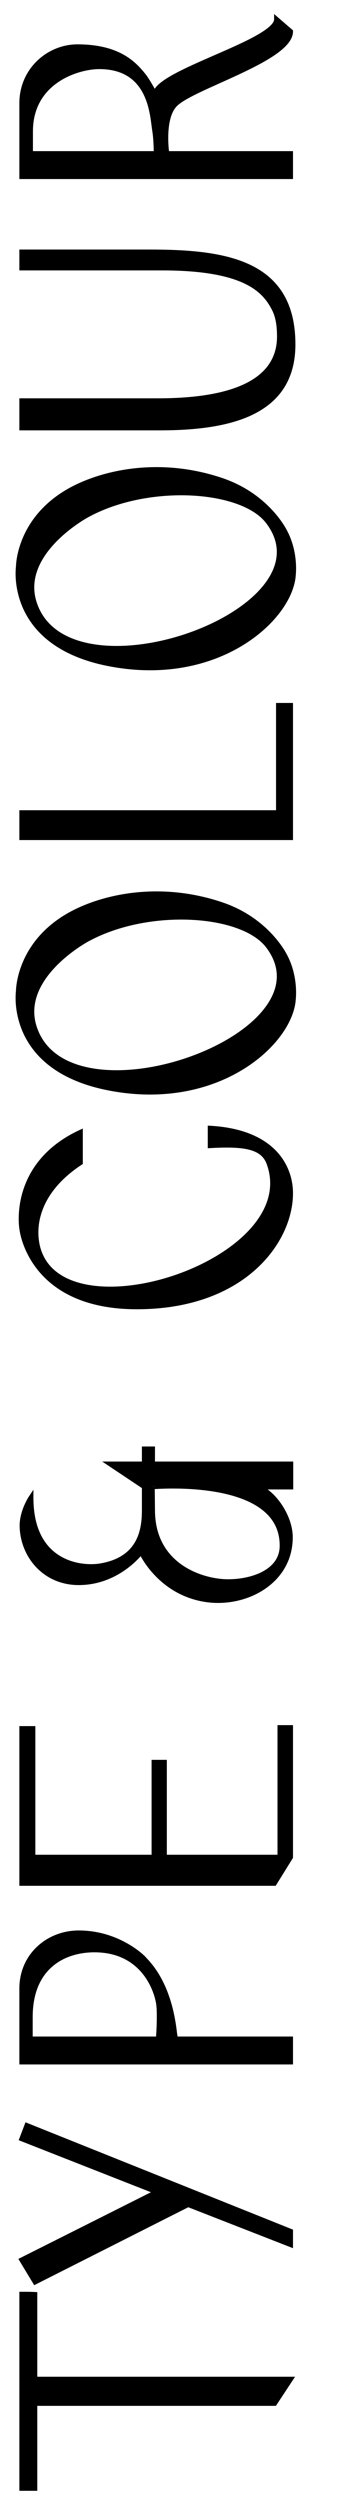 <svg width="14" height="103" viewBox="0 0 14 103" fill="black" xmlns="http://www.w3.org/2000/svg">
  <path d="M0.9 94.522L0.9 102.522L1.44 102.522L1.44 99.022L11.34 99.022L12 98.022L1.44 98.022L1.44 94.532C1.27 94.522 1.07 94.522 0.9 94.522ZM12 91.93L1.11 87.57L0.9 88.12L6.48 90.309L0.9 93.109L1.45 94.019L7.77 90.829L12 92.48L12 91.93ZM6.56 82.646C6.6 83.056 6.55 84.006 6.53 84.006L1.25 84.006L1.25 83.106C1.25 81.006 2.66 80.336 3.9 80.336C5.97 80.336 6.51 82.086 6.56 82.646ZM0.9 81.926L0.9 84.956L12 84.956L12 84.006L7.25 84.006C7.25 84.006 7.21 83.786 7.2 83.676C6.96 81.716 6.18 80.956 5.91 80.666C5.91 80.666 4.89 79.626 3.23 79.636C1.98 79.646 0.9 80.576 0.9 81.926ZM11.56 76.516L6.79 76.516L6.79 72.606L6.36 72.606L6.36 76.516L1.36 76.516L1.36 71.216L0.9 71.216L0.9 77.596L11.33 77.596L12 76.516L12 71.176L11.56 71.176L11.56 76.516ZM5.96 59.696L5.96 60.316L4.55 60.316L5.96 61.256L5.96 62.216C5.96 62.976 5.83 64.236 4.14 64.516C3.24 64.656 1.28 64.356 1.28 61.706C1.28 61.706 0.91 62.256 0.91 62.866C0.93 64.096 1.85 65.206 3.25 65.206C4.89 65.206 5.83 63.936 5.83 63.936C5.83 63.936 6.57 65.616 8.51 65.906C10.12 66.146 11.99 65.186 11.99 63.336C11.99 62.506 11.34 61.536 10.68 61.266L12.01 61.266L12.01 60.316L6.3 60.316L6.3 59.696L5.96 59.696ZM11.65 63.716C11.63 64.736 10.46 65.166 9.42 65.166C8.35 65.166 6.3 64.526 6.3 62.216L6.29 61.256C6.29 61.266 11.7 60.756 11.65 63.716ZM11.11 47.932C12.55 51.902 3.03 55.072 1.65 51.662C1.32 50.862 1.31 49.222 3.32 47.902L3.32 46.652C0.44 47.992 0.9 50.622 0.9 50.622C0.9 50.622 1.22 53.842 5.65 53.842C10.06 53.842 12 51.132 12 49.162C12 48.112 11.32 46.632 8.68 46.482L8.68 47.202C10.11 47.122 10.86 47.242 11.11 47.932ZM11.05 38.948C13.95 42.658 2.87 46.598 1.43 42.358C0.77 40.428 3.14 38.938 3.66 38.668C6.16 37.338 9.97 37.578 11.05 38.948ZM2.85 37.708C0.76 38.898 0.76 40.818 0.76 40.818C0.76 40.818 0.27 44.088 4.66 44.858C9.02 45.628 11.93 42.998 12.11 41.228C12.17 40.668 12.08 39.958 11.75 39.358C11.75 39.358 11.06 37.948 9.23 37.298C6.59 36.378 4.17 36.958 2.85 37.708ZM11.5 33.481L0.9 33.481L0.9 34.511L12 34.511L12 29.061L11.5 29.061L11.5 33.481ZM11.05 21.468C13.95 25.178 2.87 29.118 1.43 24.878C0.77 22.948 3.14 21.458 3.66 21.188C6.16 19.858 9.97 20.098 11.05 21.468ZM2.85 20.228C0.76 21.418 0.76 23.338 0.76 23.338C0.76 23.338 0.27 26.608 4.66 27.378C9.02 28.148 11.93 25.518 12.11 23.748C12.17 23.188 12.08 22.478 11.75 21.878C11.75 21.878 11.06 20.468 9.23 19.818C6.59 18.898 4.17 19.478 2.85 20.228ZM0.9 10.381L0.9 11.041L6.69 11.041C10.12 11.041 10.93 11.951 11.33 12.741C11.5 13.081 11.54 13.481 11.54 13.881C11.53 15.491 10.06 16.511 6.52 16.511L0.9 16.511L0.9 17.631L6.6 17.631C9.5 17.631 12.1 17.021 12.1 14.191C12.1 10.791 9.31 10.381 6.17 10.381L0.9 10.381ZM1.26 6.327L1.26 5.417C1.26 3.327 3.23 2.747 4.1 2.747C6.28 2.747 6.29 4.827 6.39 5.397C6.45 5.757 6.45 6.327 6.45 6.327L1.26 6.327ZM6.41 3.897C6.41 3.897 6.09 3.317 5.94 3.127C5.57 2.667 4.93 1.927 3.2 1.927C2 1.927 0.9 2.897 0.9 4.247L0.9 7.277L12 7.277L12 6.327L6.89 6.327C6.89 6.327 6.67 4.857 7.24 4.297C7.96 3.567 12 2.427 12 1.297L11.42 0.797C11.42 1.727 6.41 2.997 6.41 3.897Z" />
  <path d="M0.9 94.522L0.9 94.422L0.8 94.422L0.8 94.522L0.9 94.522ZM0.9 102.522L0.8 102.522L0.8 102.622L0.9 102.622L0.9 102.522ZM1.44 102.522L1.44 102.622L1.54 102.622L1.54 102.522L1.44 102.522ZM1.44 99.022L1.44 98.922L1.34 98.922L1.34 99.022L1.44 99.022ZM11.34 99.022L11.34 99.122L11.394 99.122L11.424 99.077L11.34 99.022ZM12 98.022L12.084 98.077L12.186 97.922L12 97.922L12 98.022ZM1.44 98.022L1.34 98.022L1.34 98.122L1.44 98.122L1.44 98.022ZM1.44 94.532L1.54 94.532L1.54 94.437L1.446 94.432L1.44 94.532ZM0.8 94.522L0.8 102.522L1 102.522L1 94.522L0.8 94.522ZM0.9 102.622L1.44 102.622L1.44 102.422L0.9 102.422L0.9 102.622ZM1.54 102.522L1.54 99.022L1.34 99.022L1.34 102.522L1.54 102.522ZM1.44 99.122L11.34 99.122L11.34 98.922L1.44 98.922L1.44 99.122ZM11.424 99.077L12.084 98.077L11.916 97.967L11.257 98.967L11.424 99.077ZM12 97.922L1.44 97.922L1.44 98.122L12 98.122L12 97.922ZM1.54 98.022L1.54 94.532L1.34 94.532L1.34 98.022L1.54 98.022ZM1.446 94.432C1.272 94.422 1.069 94.422 0.9 94.422L0.9 94.622C1.071 94.622 1.268 94.622 1.434 94.632L1.446 94.432ZM12 91.93L12.1 91.93L12.1 91.862L12.037 91.837L12 91.93ZM1.11 87.57L1.147 87.477L1.053 87.439L1.017 87.534L1.11 87.57ZM0.9 88.12L0.807 88.084L0.771 88.176L0.863 88.213L0.9 88.12ZM6.48 90.309L6.525 90.399L6.725 90.298L6.517 90.216L6.48 90.309ZM0.9 93.109L0.855 93.02L0.758 93.069L0.814 93.161L0.9 93.109ZM1.45 94.019L1.364 94.071L1.412 94.151L1.495 94.109L1.45 94.019ZM7.77 90.829L7.806 90.736L7.765 90.72L7.725 90.74L7.77 90.829ZM12 92.48L11.964 92.573L12.1 92.626L12.1 92.48L12 92.48ZM12.037 91.837L1.147 87.477L1.073 87.662L11.963 92.022L12.037 91.837ZM1.017 87.534L0.807 88.084L0.993 88.155L1.203 87.605L1.017 87.534ZM0.863 88.213L6.443 90.403L6.517 90.216L0.937 88.026L0.863 88.213ZM6.435 90.22L0.855 93.02L0.945 93.199L6.525 90.399L6.435 90.22ZM0.814 93.161L1.364 94.071L1.536 93.968L0.986 93.058L0.814 93.161ZM1.495 94.109L7.815 90.919L7.725 90.74L1.405 93.93L1.495 94.109ZM7.734 90.923L11.964 92.573L12.036 92.386L7.806 90.736L7.734 90.923ZM12.1 92.48L12.1 91.93L11.9 91.93L11.9 92.48L12.1 92.48ZM6.56 82.646L6.46 82.655L6.46 82.656L6.56 82.646ZM1.25 84.006L1.15 84.006L1.15 84.106L1.25 84.106L1.25 84.006ZM0.9 84.956L0.8 84.956L0.8 85.056L0.9 85.056L0.9 84.956ZM12 84.956L12 85.056L12.1 85.056L12.1 84.956L12 84.956ZM12 84.006L12.1 84.006L12.1 83.906L12 83.906L12 84.006ZM7.25 84.006L7.152 84.024L7.167 84.106L7.25 84.106L7.25 84.006ZM7.2 83.676L7.3 83.667L7.299 83.664L7.2 83.676ZM5.91 80.666L5.983 80.598L5.981 80.596L5.91 80.666ZM3.23 79.636L3.229 79.536L3.229 79.536L3.23 79.636ZM6.46 82.656C6.48 82.853 6.478 83.188 6.468 83.476C6.463 83.62 6.456 83.75 6.449 83.844C6.446 83.891 6.442 83.928 6.439 83.953C6.438 83.965 6.437 83.972 6.436 83.975C6.436 83.977 6.436 83.974 6.438 83.968C6.439 83.966 6.442 83.957 6.45 83.947C6.453 83.942 6.479 83.906 6.53 83.906L6.53 84.106C6.582 84.106 6.608 84.069 6.612 84.063C6.62 84.052 6.624 84.042 6.626 84.038C6.629 84.029 6.631 84.02 6.632 84.015C6.634 84.004 6.636 83.99 6.638 83.976C6.641 83.947 6.645 83.907 6.648 83.858C6.655 83.761 6.662 83.629 6.667 83.483C6.677 83.194 6.68 82.849 6.66 82.636L6.46 82.656ZM6.53 83.906L1.25 83.906L1.25 84.106L6.53 84.106L6.53 83.906ZM1.35 84.006L1.35 83.106L1.15 83.106L1.15 84.006L1.35 84.006ZM1.35 83.106C1.35 82.08 1.693 81.418 2.175 81.01C2.659 80.599 3.296 80.436 3.9 80.436L3.9 80.236C3.264 80.236 2.576 80.408 2.045 80.857C1.512 81.309 1.15 82.032 1.15 83.106L1.35 83.106ZM3.9 80.436C4.902 80.436 5.526 80.858 5.909 81.343C6.295 81.833 6.437 82.391 6.46 82.655L6.66 82.637C6.633 82.341 6.48 81.744 6.066 81.219C5.649 80.689 4.968 80.236 3.9 80.236L3.9 80.436ZM0.8 81.926L0.8 84.956L1 84.956L1 81.926L0.8 81.926ZM0.9 85.056L12 85.056L12 84.856L0.9 84.856L0.9 85.056ZM12.1 84.956L12.1 84.006L11.9 84.006L11.9 84.956L12.1 84.956ZM12 83.906L7.25 83.906L7.25 84.106L12 84.106L12 83.906ZM7.25 84.006C7.348 83.988 7.348 83.988 7.348 83.988C7.348 83.988 7.348 83.988 7.348 83.988C7.348 83.988 7.348 83.988 7.348 83.988C7.348 83.988 7.348 83.988 7.348 83.988C7.348 83.988 7.348 83.988 7.348 83.988C7.348 83.987 7.348 83.987 7.348 83.986C7.348 83.984 7.347 83.982 7.347 83.979C7.346 83.973 7.344 83.964 7.342 83.953C7.338 83.931 7.333 83.9 7.327 83.866C7.316 83.797 7.304 83.718 7.3 83.667L7.1 83.685C7.106 83.744 7.119 83.83 7.13 83.898C7.136 83.933 7.141 83.965 7.145 83.987C7.147 83.999 7.149 84.008 7.15 84.014C7.15 84.017 7.151 84.02 7.151 84.021C7.151 84.022 7.151 84.023 7.151 84.023C7.152 84.023 7.152 84.024 7.152 84.024C7.152 84.024 7.152 84.024 7.152 84.024C7.152 84.024 7.152 84.024 7.152 84.024C7.152 84.024 7.152 84.024 7.152 84.024C7.152 84.024 7.152 84.024 7.25 84.006ZM7.299 83.664C7.178 82.672 6.919 81.98 6.654 81.497C6.389 81.013 6.118 80.743 5.983 80.598L5.837 80.734C5.972 80.879 6.226 81.134 6.479 81.593C6.731 82.052 6.982 82.72 7.101 83.688L7.299 83.664ZM5.91 80.666C5.981 80.596 5.981 80.596 5.981 80.596C5.981 80.596 5.981 80.596 5.981 80.596C5.981 80.596 5.981 80.596 5.981 80.596C5.981 80.595 5.981 80.595 5.98 80.595C5.98 80.594 5.979 80.593 5.978 80.592C5.975 80.59 5.972 80.587 5.968 80.582C5.959 80.574 5.947 80.562 5.93 80.547C5.898 80.518 5.85 80.476 5.787 80.426C5.662 80.325 5.478 80.192 5.241 80.06C4.768 79.795 4.081 79.531 3.229 79.536L3.231 79.736C4.039 79.731 4.692 79.982 5.144 80.234C5.369 80.361 5.544 80.487 5.662 80.582C5.721 80.629 5.766 80.668 5.796 80.695C5.81 80.709 5.821 80.719 5.829 80.726C5.832 80.73 5.835 80.732 5.837 80.734C5.837 80.735 5.838 80.735 5.838 80.736C5.838 80.736 5.839 80.736 5.839 80.736C5.839 80.736 5.839 80.736 5.839 80.736C5.839 80.736 5.839 80.736 5.839 80.736C5.839 80.736 5.839 80.736 5.91 80.666ZM3.229 79.536C1.931 79.546 0.8 80.515 0.8 81.926L1 81.926C1 80.637 2.029 79.746 3.231 79.736L3.229 79.536ZM11.56 76.516L11.56 76.616L11.66 76.616L11.66 76.516L11.56 76.516ZM6.79 76.516L6.69 76.516L6.69 76.616L6.79 76.616L6.79 76.516ZM6.79 72.606L6.89 72.606L6.89 72.506L6.79 72.506L6.79 72.606ZM6.36 72.606L6.36 72.506L6.26 72.506L6.26 72.606L6.36 72.606ZM6.36 76.516L6.36 76.616L6.46 76.616L6.46 76.516L6.36 76.516ZM1.36 76.516L1.26 76.516L1.26 76.616L1.36 76.616L1.36 76.516ZM1.36 71.216L1.46 71.216L1.46 71.116L1.36 71.116L1.36 71.216ZM0.9 71.216L0.9 71.116L0.8 71.116L0.8 71.216L0.9 71.216ZM0.9 77.596L0.8 77.596L0.8 77.696L0.9 77.696L0.9 77.596ZM11.33 77.596L11.33 77.696L11.386 77.696L11.415 77.648L11.33 77.596ZM12 76.516L12.085 76.569L12.1 76.544L12.1 76.516L12 76.516ZM12 71.176L12.1 71.176L12.1 71.076L12 71.076L12 71.176ZM11.56 71.176L11.56 71.076L11.46 71.076L11.46 71.176L11.56 71.176ZM11.56 76.416L6.79 76.416L6.79 76.616L11.56 76.616L11.56 76.416ZM6.89 76.516L6.89 72.606L6.69 72.606L6.69 76.516L6.89 76.516ZM6.79 72.506L6.36 72.506L6.36 72.706L6.79 72.706L6.79 72.506ZM6.26 72.606L6.26 76.516L6.46 76.516L6.46 72.606L6.26 72.606ZM6.36 76.416L1.36 76.416L1.36 76.616L6.36 76.616L6.36 76.416ZM1.46 76.516L1.46 71.216L1.26 71.216L1.26 76.516L1.46 76.516ZM1.36 71.116L0.9 71.116L0.9 71.316L1.36 71.316L1.36 71.116ZM0.8 71.216L0.8 77.596L1 77.596L1 71.216L0.8 71.216ZM0.9 77.696L11.33 77.696L11.33 77.496L0.9 77.496L0.9 77.696ZM11.415 77.648L12.085 76.569L11.915 76.463L11.245 77.543L11.415 77.648ZM12.1 76.516L12.1 71.176L11.9 71.176L11.9 76.516L12.1 76.516ZM12 71.076L11.56 71.076L11.56 71.276L12 71.276L12 71.076ZM11.46 71.176L11.46 76.516L11.66 76.516L11.66 71.176L11.46 71.176ZM5.96 59.696L5.96 59.596L5.86 59.596L5.86 59.696L5.96 59.696ZM5.96 60.316L5.96 60.416L6.06 60.416L6.06 60.316L5.96 60.316ZM4.55 60.316L4.55 60.216L4.22 60.216L4.495 60.399L4.55 60.316ZM5.96 61.256L6.06 61.256L6.06 61.202L6.015 61.173L5.96 61.256ZM4.14 64.516L4.155 64.615L4.156 64.614L4.14 64.516ZM1.28 61.706L1.38 61.706L1.38 61.378L1.197 61.65L1.28 61.706ZM0.91 62.866L0.81 62.866L0.81 62.867L0.91 62.866ZM5.83 63.936L5.922 63.895L5.852 63.738L5.75 63.876L5.83 63.936ZM8.51 65.906L8.495 66.005L8.495 66.005L8.51 65.906ZM10.68 61.266L10.68 61.166L10.642 61.358L10.68 61.266ZM12.01 61.266L12.01 61.366L12.11 61.366L12.11 61.266L12.01 61.266ZM12.01 60.316L12.11 60.316L12.11 60.216L12.01 60.216L12.01 60.316ZM6.3 60.316L6.2 60.316L6.2 60.416L6.3 60.416L6.3 60.316ZM6.3 59.696L6.4 59.696L6.4 59.596L6.3 59.596L6.3 59.696ZM11.65 63.716L11.75 63.718L11.75 63.718L11.65 63.716ZM6.3 62.216L6.4 62.216L6.4 62.215L6.3 62.216ZM6.29 61.256L6.39 61.255L6.19 61.256L6.29 61.256ZM5.86 59.696L5.86 60.316L6.06 60.316L6.06 59.696L5.86 59.696ZM5.96 60.216L4.55 60.216L4.55 60.416L5.96 60.416L5.96 60.216ZM4.495 60.399L5.905 61.339L6.015 61.173L4.605 60.233L4.495 60.399ZM5.86 61.256L5.86 62.216L6.06 62.216L6.06 61.256L5.86 61.256ZM5.86 
  62.216C5.86 62.592 5.827 63.076 5.596 63.498C5.369 63.913 4.942 64.282 4.124 64.417L4.156 64.614C5.028 64.47 5.511 64.069 5.771 63.594C6.028 63.126 6.06 62.599 6.06 62.216L5.86 62.216ZM4.125 64.417C3.691 64.484 3.003 64.445 2.427 64.073C1.857 63.706 1.38 63.003 1.38 61.706L1.18 61.706C1.18 63.059 1.683 63.831 2.318 64.241C2.947 64.647 3.689 64.687 4.155 64.615L4.125 64.417ZM1.28 61.706C1.197 61.65 1.197 61.65 1.197 61.65C1.197 61.65 1.197 61.65 1.197 61.65C1.197 61.65 1.197 61.65 1.197 61.65C1.197 61.65 1.197 61.651 1.197 61.651C1.196 61.651 1.196 61.652 1.196 61.652C1.195 61.654 1.193 61.655 1.192 61.658C1.189 61.662 1.185 61.669 1.179 61.678C1.168 61.695 1.153 61.72 1.135 61.752C1.099 61.816 1.051 61.907 1.003 62.017C0.908 62.238 0.81 62.542 0.81 62.866L1.01 62.866C1.01 62.58 1.097 62.304 1.187 62.097C1.231 61.994 1.276 61.909 1.309 61.851C1.326 61.821 1.34 61.799 1.349 61.783C1.354 61.776 1.357 61.77 1.36 61.767C1.361 61.765 1.362 61.763 1.362 61.763C1.363 61.762 1.363 61.762 1.363 61.762C1.363 61.762 1.363 61.761 1.363 61.761C1.363 61.761 1.363 61.761 1.363 61.761C1.363 61.761 1.363 61.762 1.363 61.762C1.363 61.762 1.363 61.762 1.28 61.706ZM0.81 62.867C0.831 64.145 1.789 65.306 3.25 65.306L3.25 65.106C1.911 65.106 1.029 64.046 1.01 62.864L0.81 62.867ZM3.25 65.306C4.097 65.306 4.762 64.978 5.214 64.652C5.439 64.489 5.613 64.326 5.73 64.203C5.788 64.142 5.833 64.091 5.863 64.054C5.878 64.036 5.89 64.022 5.898 64.012C5.902 64.007 5.905 64.003 5.907 64C5.908 63.999 5.909 63.998 5.909 63.997C5.91 63.996 5.91 63.996 5.91 63.996C5.91 63.996 5.91 63.995 5.91 63.995C5.91 63.995 5.91 63.995 5.91 63.995C5.91 63.995 5.91 63.995 5.83 63.936C5.75 63.876 5.75 63.876 5.75 63.876C5.75 63.876 5.75 63.876 5.75 63.876C5.75 63.876 5.75 63.876 5.75 63.876C5.75 63.876 5.749 63.877 5.749 63.877C5.749 63.877 5.748 63.878 5.748 63.879C5.746 63.881 5.744 63.884 5.74 63.888C5.734 63.897 5.723 63.91 5.71 63.926C5.682 63.959 5.64 64.007 5.585 64.065C5.475 64.181 5.311 64.335 5.096 64.49C4.668 64.799 4.043 65.106 3.25 65.106L3.25 65.306ZM5.83 63.936C5.738 63.976 5.739 63.976 5.739 63.976C5.739 63.976 5.739 63.976 5.739 63.976C5.739 63.976 5.739 63.977 5.739 63.977C5.739 63.977 5.739 63.977 5.739 63.978C5.74 63.979 5.74 63.98 5.741 63.982C5.743 63.986 5.745 63.991 5.748 63.998C5.755 64.011 5.764 64.03 5.777 64.054C5.802 64.103 5.839 64.172 5.891 64.255C5.993 64.422 6.15 64.647 6.37 64.88C6.808 65.349 7.497 65.856 8.495 66.005L8.525 65.807C7.583 65.666 6.932 65.188 6.515 64.744C6.307 64.521 6.158 64.308 6.061 64.15C6.013 64.072 5.977 64.007 5.954 63.963C5.943 63.94 5.935 63.923 5.929 63.912C5.926 63.906 5.924 63.902 5.923 63.899C5.922 63.898 5.922 63.897 5.922 63.896C5.922 63.896 5.922 63.895 5.922 63.895C5.921 63.895 5.921 63.895 5.921 63.895C5.921 63.895 5.921 63.895 5.921 63.895C5.921 63.895 5.922 63.895 5.83 63.936ZM8.495 66.005C9.323 66.128 10.219 65.944 10.909 65.488C11.602 65.031 12.09 64.299 12.09 63.336L11.89 63.336C11.89 64.223 11.443 64.896 10.799 65.321C10.152 65.748 9.307 65.923 8.525 65.807L8.495 66.005ZM12.09 63.336C12.09 62.897 11.919 62.428 11.666 62.037C11.415 61.646 11.073 61.319 10.718 61.173L10.642 61.358C10.947 61.483 11.26 61.776 11.498 62.145C11.736 62.514 11.89 62.945 11.89 63.336L12.09 63.336ZM10.68 61.366L12.01 61.366L12.01 61.166L10.68 61.166L10.68 61.366ZM12.11 61.266L12.11 60.316L11.91 60.316L11.91 61.266L12.11 61.266ZM12.01 60.216L6.3 60.216L6.3 60.416L12.01 60.416L12.01 60.216ZM6.4 60.316L6.4 59.696L6.2 59.696L6.2 60.316L6.4 60.316ZM6.3 59.596L5.96 59.596L5.96 59.796L6.3 59.796L6.3 59.596ZM11.55 63.714C11.541 64.178 11.273 64.513 10.869 64.736C10.463 64.96 9.928 65.066 9.42 65.066L9.42 65.266C9.952 65.266 10.522 65.156 10.966 64.911C11.412 64.664 11.739 64.273 11.75 63.718L11.55 63.714ZM9.42 65.066C8.901 65.066 8.142 64.91 7.516 64.475C6.895 64.043 6.4 63.336 6.4 62.216L6.2 62.216C6.2 63.406 6.73 64.173 7.402 64.639C8.068 65.102 8.869 65.266 9.42 65.266L9.42 65.066ZM6.4 62.215L6.39 61.255L6.19 61.257L6.2 62.217L6.4 62.215ZM6.19 61.256C6.199 61.298 6.239 61.342 6.255 61.349C6.262 61.352 6.272 61.354 6.276 61.355C6.282 61.356 6.287 61.356 6.288 61.356C6.292 61.356 6.295 61.356 6.297 61.356C6.301 61.356 6.306 61.355 6.311 61.355C6.322 61.355 6.337 61.354 6.357 61.352C6.396 61.35 6.454 61.346 6.527 61.343C6.674 61.336 6.883 61.328 7.135 61.328C7.638 61.328 8.306 61.358 8.971 61.478C9.638 61.599 10.292 61.809 10.774 62.165C11.252 62.517 11.562 63.011 11.55 63.714L11.75 63.718C11.763 62.941 11.415 62.389 10.893 62.004C10.375 61.622 9.686 61.404 9.007 61.281C8.325 61.158 7.644 61.128 7.135 61.128C6.879 61.128 6.667 61.136 6.517 61.143C6.443 61.147 6.384 61.15 6.345 61.153C6.324 61.154 6.31 61.155 6.3 61.156C6.295 61.156 6.292 61.156 6.291 61.156C6.29 61.156 6.291 61.156 6.294 61.156C6.294 61.156 6.299 61.156 6.304 61.157C6.308 61.157 6.319 61.16 6.325 61.162C6.341 61.17 6.381 61.214 6.39 61.256L6.19 61.256ZM11.11 47.932L11.016 47.966L11.016 47.966L11.11 47.932ZM1.65 51.662L1.743 51.625L1.742 51.624L1.65 51.662ZM3.32 47.902L3.375 47.986L3.42 47.956L3.42 47.902L3.32 47.902ZM3.32 46.652L3.42 46.652L3.42 46.495L3.278 46.561L3.32 46.652ZM0.9 50.622L1 50.612L0.999 50.605L0.9 50.622ZM8.68 46.482L8.686 46.382L8.58 46.376L8.58 46.482L8.68 46.482ZM8.68 47.202L8.58 47.202L8.58 47.308L8.686 47.302L8.68 47.202ZM11.016 47.966C11.36 48.914 11.054 49.819 10.359 50.603C9.661 51.389 8.579 52.043 7.403 52.471C6.228 52.898 4.969 53.095 3.924 52.977C2.877 52.858 2.068 52.428 1.743 51.625L1.557 51.7C1.922 52.601 2.82 53.053 3.902 53.175C4.985 53.298 6.275 53.094 7.472 52.659C8.668 52.224 9.782 51.554 10.508 50.736C11.236 49.916 11.58 48.935 11.204 47.898L11.016 47.966ZM1.742 51.624C1.431 50.868 1.405 49.279 3.375 47.986L3.265 47.819C1.215 49.165 1.209 50.856 1.558 51.7L1.742 51.624ZM3.42 47.902L3.42 46.652L3.22 46.652L3.22 47.902L3.42 47.902ZM3.278 46.561C1.809 47.245 1.187 48.261 0.934 49.111C0.808 49.535 0.775 49.915 0.773 50.19C0.772 50.327 0.779 50.438 0.786 50.516C0.79 50.554 0.794 50.585 0.796 50.606C0.798 50.616 0.799 50.624 0.8 50.63C0.8 50.633 0.801 50.635 0.801 50.636C0.801 50.637 0.801 50.638 0.801 50.638C0.801 50.639 0.801 50.639 0.801 50.639C0.801 50.639 0.801 50.639 0.801 50.639C0.801 50.639 0.801 50.639 0.9 50.622C0.999 50.605 0.999 50.605 0.999 50.605C0.999 50.605 0.999 50.605 0.999 50.605C0.999 50.605 0.999 50.605 0.998 50.605C0.998 50.605 0.998 50.604 0.998 50.604C0.998 50.603 0.998 50.601 0.998 50.599C0.997 50.595 0.996 50.588 0.995 50.579C0.992 50.56 0.989 50.533 0.985 50.497C0.979 50.426 0.972 50.321 0.973 50.191C0.975 49.931 1.007 49.57 1.126 49.168C1.363 48.368 1.951 47.4 3.362 46.743L3.278 46.561ZM0.9 50.622C0.8 50.632 0.8 50.632 0.801 50.632C0.801 50.632 0.801 50.632 0.801 50.632C0.801 50.633 0.801 50.633 0.801 50.633C0.801 50.634 0.801 50.634 0.801 50.635C0.801 50.637 0.801 50.64 0.802 50.643C0.803 50.65 0.804 50.66 0.806 50.673C0.809 50.698 0.815 50.734 0.824 50.78C0.842 50.871 0.873 51.001 0.924 51.157C1.026 51.467 1.21 51.88 1.535 52.294C2.19 53.125 3.407 53.942 5.65 53.942L5.65 53.742C3.463 53.742 2.305 52.949 1.692 52.17C1.384 51.779 1.211 51.387 1.114 51.094C1.066 50.947 1.037 50.826 1.02 50.741C1.012 50.699 1.007 50.666 1.004 50.644C1.002 50.633 1.001 50.625 1 50.619C1 50.617 1 50.615 1 50.614C1 50.613 1 50.612 1 50.612C1 50.612 0.999 50.612 0.999 50.612C0.999 50.612 0.999 50.612 0.999 50.612C1 50.612 1 50.612 0.9 50.622ZM5.65 53.942C10.104 53.942 12.1 51.198 12.1 49.162L11.9 49.162C11.9 51.066 10.016 53.742 5.65 53.742L5.65 53.942ZM12.1 49.162C12.1 48.616 11.923 47.957 11.402 47.415C10.88 46.873 10.024 46.458 8.686 46.382L8.674 46.582C9.976 46.656 10.78 47.057 11.258 47.554C11.737 48.052 11.9 48.658 11.9 49.162L12.1 49.162ZM8.58 46.482L8.58 47.202L8.78 47.202L8.78 46.482L8.58 46.482ZM8.686 47.302C9.4 47.262 9.931 47.273 10.312 47.375C10.684 47.475 10.904 47.658 11.016 47.966L11.204 47.898C11.066 47.516 10.786 47.295 10.363 47.182C9.949 47.071 9.39 47.062 8.674 47.102L8.686 47.302ZM11.05 38.948L11.129 38.887L11.129 38.886L11.05 38.948ZM1.43 42.358L1.525 42.326L1.525 42.326L1.43 42.358ZM3.66 38.668L3.706 38.757L3.707 38.757L3.66 38.668ZM2.85 37.708L2.801 37.621L2.801 37.621L2.85 37.708ZM0.76 40.818L0.859 40.833L0.86 40.826L0.86 40.818L0.76 40.818ZM4.66 
  44.858L4.677 44.76L4.677 44.76L4.66 44.858ZM12.11 41.228L12.011 41.218L12.011 41.218L12.11 41.228ZM11.75 39.358L11.66 39.402L11.662 39.407L11.75 39.358ZM9.23 37.298L9.263 37.204L9.263 37.204L9.23 37.298ZM10.971 39.01C11.321 39.457 11.455 39.901 11.428 40.328C11.402 40.756 11.212 41.179 10.894 41.58C10.257 42.385 9.118 43.084 7.834 43.54C6.551 43.996 5.138 44.203 3.962 44.037C2.787 43.871 1.868 43.337 1.525 42.326L1.335 42.39C1.712 43.5 2.718 44.063 3.934 44.235C5.15 44.407 6.596 44.192 7.901 43.729C9.204 43.266 10.382 42.55 11.051 41.705C11.387 41.281 11.598 40.82 11.628 40.34C11.658 39.858 11.504 39.367 11.129 38.887L10.971 39.01ZM1.525 42.326C1.212 41.411 1.612 40.593 2.177 39.957C2.742 39.322 3.453 38.889 3.706 38.757L3.614 38.58C3.347 38.718 2.613 39.165 2.028 39.824C1.442 40.483 0.988 41.376 1.335 42.391L1.525 42.326ZM3.707 38.757C4.938 38.102 6.497 37.831 7.883 37.896C8.575 37.928 9.221 38.043 9.758 38.234C10.296 38.425 10.717 38.688 10.972 39.01L11.129 38.886C10.842 38.524 10.383 38.243 9.825 38.045C9.265 37.847 8.6 37.729 7.892 37.696C6.478 37.63 4.882 37.905 3.613 38.58L3.707 38.757ZM2.801 37.621C1.734 38.229 1.197 39.025 0.929 39.671C0.795 39.994 0.728 40.279 0.694 40.483C0.677 40.586 0.669 40.669 0.664 40.726C0.662 40.755 0.661 40.777 0.661 40.793C0.66 40.801 0.66 40.807 0.66 40.811C0.66 40.813 0.66 40.815 0.66 40.816C0.66 40.817 0.66 40.817 0.66 40.818C0.66 40.818 0.66 40.818 0.66 40.818C0.66 40.818 0.66 40.818 0.66 40.818C0.66 40.818 0.66 40.818 0.76 40.818C0.86 40.818 0.86 40.818 0.86 40.818C0.86 40.818 0.86 40.818 0.86 40.818C0.86 40.818 0.86 40.818 0.86 40.818C0.86 40.818 0.86 40.818 0.86 40.818C0.86 40.817 0.86 40.816 0.86 40.815C0.86 40.811 0.86 40.806 0.86 40.8C0.861 40.787 0.862 40.767 0.864 40.741C0.868 40.689 0.876 40.612 0.891 40.516C0.923 40.324 0.986 40.054 1.114 39.748C1.368 39.137 1.876 38.378 2.899 37.795L2.801 37.621ZM0.76 40.818C0.661 40.803 0.661 40.803 0.661 40.804C0.661 40.804 0.661 40.804 0.661 40.804C0.661 40.804 0.661 40.804 0.661 40.805C0.661 40.805 0.661 40.806 0.661 40.807C0.66 40.809 0.66 40.812 0.66 40.815C0.659 40.822 0.657 40.832 0.656 40.845C0.653 40.87 0.65 40.908 0.648 40.955C0.643 41.05 0.641 41.184 0.652 41.348C0.676 41.676 0.754 42.121 0.973 42.592C1.415 43.539 2.42 44.567 4.643 44.957L4.677 44.76C2.51 44.38 1.565 43.388 1.154 42.507C0.948 42.064 0.874 41.644 0.852 41.334C0.841 41.179 0.843 41.053 0.847 40.966C0.85 40.922 0.853 40.888 0.855 40.866C0.856 40.854 0.857 40.846 0.858 40.84C0.858 40.838 0.859 40.836 0.859 40.834C0.859 40.834 0.859 40.833 0.859 40.833C0.859 40.833 0.859 40.833 0.859 40.833C0.859 40.833 0.859 40.833 0.859 40.833C0.859 40.833 0.859 40.833 0.76 40.818ZM4.643 44.957C6.846 45.346 8.689 44.876 10.004 44.081C11.315 43.29 12.115 42.166 12.21 41.238L12.011 41.218C11.925 42.06 11.181 43.137 9.901 43.91C8.626 44.68 6.834 45.141 4.677 44.76L4.643 44.957ZM12.209 41.239C12.271 40.662 12.179 39.931 11.838 39.31L11.662 39.407C11.981 39.986 12.069 40.674 12.011 41.218L12.209 41.239ZM11.75 39.358C11.84 39.314 11.84 39.314 11.84 39.314C11.84 39.314 11.84 39.314 11.84 39.314C11.84 39.314 11.84 39.314 11.839 39.314C11.839 39.313 11.839 39.313 11.839 39.313C11.839 39.312 11.838 39.311 11.837 39.309C11.836 39.306 11.833 39.301 11.83 39.296C11.824 39.285 11.816 39.268 11.804 39.247C11.78 39.206 11.745 39.146 11.697 39.073C11.601 38.927 11.455 38.726 11.25 38.504C10.84 38.061 10.197 37.535 9.263 37.204L9.197 37.392C10.093 37.711 10.71 38.215 11.103 38.64C11.299 38.852 11.439 39.044 11.53 39.183C11.575 39.252 11.608 39.307 11.63 39.346C11.64 39.364 11.648 39.379 11.653 39.389C11.656 39.394 11.658 39.397 11.659 39.399C11.659 39.401 11.66 39.401 11.66 39.402C11.66 39.402 11.66 39.402 11.66 39.402C11.66 39.402 11.66 39.402 11.66 39.402C11.66 39.402 11.66 39.402 11.66 39.402C11.66 39.402 11.66 39.402 11.75 39.358ZM9.263 37.204C6.593 36.273 4.143 36.859 2.801 37.621L2.899 37.795C4.197 37.058 6.587 36.483 9.197 37.393L9.263 37.204ZM11.5 33.481L11.5 33.581L11.6 33.581L11.6 33.481L11.5 33.481ZM0.9 33.481L0.9 33.382L0.8 33.382L0.8 33.481L0.9 33.481ZM0.9 34.511L0.8 34.511L0.8 34.611L0.9 34.611L0.9 34.511ZM12 34.511L12 34.611L12.1 34.611L12.1 34.511L12 34.511ZM12 29.061L12.1 29.061L12.1 28.962L12 28.962L12 29.061ZM11.5 29.061L11.5 28.962L11.4 28.962L11.4 29.061L11.5 29.061ZM11.5 33.382L0.9 33.382L0.9 33.581L11.5 33.581L11.5 33.382ZM0.8 33.481L0.8 34.511L1 34.511L1 33.481L0.8 33.481ZM0.9 34.611L12 34.611L12 34.411L0.9 34.411L0.9 34.611ZM12.1 34.511L12.1 29.061L11.9 29.061L11.9 34.511L12.1 34.511ZM12 28.962L11.5 28.962L11.5 29.162L12 29.162L12 28.962ZM11.4 29.061L11.4 33.481L11.6 33.481L11.6 29.061L11.4 29.061ZM11.05 21.468L11.129 21.406L11.129 21.406L11.05 21.468ZM1.43 24.878L1.525 24.846L1.525 24.846L1.43 24.878ZM3.66 21.188L3.706 21.277L3.707 21.276L3.66 21.188ZM2.85 20.228L2.801 20.141L2.801 20.141L2.85 20.228ZM0.76 23.338L0.859 23.353L0.86 23.345L0.86 23.338L0.76 23.338ZM4.66 27.378L4.677 27.279L4.677 27.279L4.66 27.378ZM12.11 23.748L12.011 23.737L12.011 23.738L12.11 23.748ZM11.75 21.878L11.66 21.922L11.662 21.926L11.75 21.878ZM9.23 19.818L9.263 19.724L9.263 19.723L9.23 19.818ZM10.971 21.529C11.321 21.977 11.455 22.42 11.428 22.847C11.402 23.276 11.212 23.699 10.894 24.1C10.257 24.904 9.118 25.604 7.834 26.06C6.551 26.515 5.138 26.723 3.962 26.556C2.787 26.39 1.868 25.856 1.525 24.846L1.335 24.91C1.712 26.02 2.718 26.583 3.934 26.755C5.15 26.926 6.596 26.712 7.901 26.248C9.204 25.785 10.382 25.069 11.051 24.224C11.387 23.801 11.598 23.34 11.628 22.86C11.658 22.378 11.504 21.887 11.129 21.406L10.971 21.529ZM1.525 24.846C1.212 23.93 1.612 23.113 2.177 22.477C2.742 21.841 3.453 21.408 3.706 21.277L3.614 21.099C3.347 21.238 2.613 21.684 2.028 22.344C1.442 23.003 0.988 23.895 1.335 24.91L1.525 24.846ZM3.707 21.276C4.938 20.621 6.497 20.351 7.883 20.415C8.575 20.447 9.221 20.563 9.758 20.753C10.296 20.944 10.717 21.207 10.972 21.53L11.129 21.406C10.842 21.043 10.383 20.763 9.825 20.565C9.265 20.366 8.6 20.248 7.892 20.215C6.478 20.15 4.882 20.424 3.613 21.099L3.707 21.276ZM2.801 20.141C1.734 20.748 1.197 21.544 0.929 22.191C0.795 22.513 0.728 22.798 0.694 23.003C0.677 23.105 0.669 23.188 0.664 23.246C0.662 23.274 0.661 23.297 0.661 23.312C0.66 23.32 0.66 23.326 0.66 23.331C0.66 23.333 0.66 23.334 0.66 23.336C0.66 23.336 0.66 23.337 0.66 23.337C0.66 23.337 0.66 23.337 0.66 23.337C0.66 23.338 0.66 23.338 0.66 23.338C0.66 23.338 0.66 23.338 0.76 23.338C0.86 23.338 0.86 23.338 0.86 23.338C0.86 23.338 0.86 23.338 0.86 23.338C0.86 23.338 0.86 23.338 0.86 23.338C0.86 23.338 0.86 23.338 0.86 23.337C0.86 23.337 0.86 23.335 0.86 23.334C0.86 23.331 0.86 23.326 0.86 23.32C0.861 23.306 0.862 23.287 0.864 23.26C0.868 23.208 0.876 23.132 0.891 23.035C0.923 22.843 0.986 22.573 1.114 22.267C1.368 21.656 1.876 20.897 2.899 20.315L2.801 20.141ZM0.76 23.338C0.661 23.323 0.661 23.323 0.661 23.323C0.661 23.323 0.661 23.323 0.661 23.323C0.661 23.324 0.661 23.324 0.661 23.324C0.661 23.325 0.661 23.326 0.661 23.326C0.66 23.328 0.66 23.331 0.66 23.334C0.659 23.341 0.657 23.352 0.656 23.364C0.653 23.39 0.65 23.427 0.648 23.474C0.643 23.569 0.641 23.704 0.652 23.868C0.676 24.195 0.754 24.641 0.973 25.111C1.415 26.058 2.42 27.086 4.643 27.476L4.677 27.279C2.51 26.899 1.565 25.907 1.154 25.027C0.948 24.584 0.874 24.163 0.852 23.854C0.841 23.699 0.843 23.573 0.847 23.485C0.85 23.442 0.853 23.408 0.855 23.385C0.856 23.374 0.857 23.365 0.858 23.36C0.858 23.357 0.859 23.355 0.859 23.354C0.859 23.353 0.859 23.353 0.859 23.353C0.859 23.353 0.859 23.352 0.859 23.352C0.859 23.352 0.859 23.352 0.859 23.352C0.859 23.353 0.859 23.353 0.76 23.338ZM4.643 27.476C6.846 27.866 8.689 27.396 10.004 26.601C11.315 25.809 12.115 24.686 12.21 23.758L12.011 23.738C11.925 24.58 11.181 25.657 9.901 26.43C8.626 27.2 6.834 27.66 4.677 27.279L4.643 27.476ZM12.209 23.759C12.271 23.182 12.179 22.451 11.838 21.83L11.662 21.926C11.981 22.505 12.069 23.194 12.011 23.737L12.209 23.759ZM11.75 21.878C11.84 21.834 11.84 21.834 11.84 21.834C11.84 21.834 11.84 21.834 11.84 21.834C11.84 21.834 11.84 21.833 11.839 
  21.833C11.839 21.833 11.839 21.833 11.839 21.832C11.839 21.831 11.838 21.83 11.837 21.829C11.836 21.826 11.833 21.821 11.83 21.815C11.824 21.804 11.816 21.788 11.804 21.767C11.78 21.725 11.745 21.666 11.697 21.593C11.601 21.446 11.455 21.245 11.25 21.024C10.84 20.581 10.197 20.055 9.263 19.724L9.197 19.912C10.093 20.231 10.71 20.735 11.103 21.16C11.299 21.372 11.439 21.564 11.53 21.702C11.575 21.771 11.608 21.827 11.63 21.865C11.64 21.884 11.648 21.899 11.653 21.908C11.656 21.913 11.658 21.917 11.659 21.919C11.659 21.92 11.66 21.921 11.66 21.921C11.66 21.922 11.66 21.922 11.66 21.922C11.66 21.922 11.66 21.922 11.66 21.922C11.66 21.922 11.66 21.922 11.66 21.922C11.66 21.922 11.66 21.922 11.75 21.878ZM9.263 19.723C6.593 18.793 4.143 19.378 2.801 20.141L2.899 20.315C4.197 19.577 6.587 19.003 9.197 19.912L9.263 19.723ZM0.9 10.381L0.9 10.281L0.8 10.281L0.8 10.381L0.9 10.381ZM0.9 11.041L0.8 11.041L0.8 11.141L0.9 11.141L0.9 11.041ZM11.33 12.741L11.419 12.696L11.419 12.696L11.33 12.741ZM11.54 13.881L11.64 13.882L11.64 13.881L11.54 13.881ZM0.9 16.511L0.9 16.411L0.8 16.411L0.8 16.511L0.9 16.511ZM0.9 17.631L0.8 17.631L0.8 17.731L0.9 17.731L0.9 17.631ZM0.8 10.381L0.8 11.041L1 11.041L1 10.381L0.8 10.381ZM0.9 11.141L6.69 11.141L6.69 10.941L0.9 10.941L0.9 11.141ZM6.69 11.141C8.398 11.141 9.441 11.368 10.103 11.685C10.76 11.999 11.048 12.406 11.241 12.786L11.419 12.696C11.212 12.286 10.895 11.843 10.189 11.505C9.489 11.169 8.412 10.941 6.69 10.941L6.69 11.141ZM11.241 12.786C11.4 13.104 11.44 13.485 11.44 13.881L11.64 13.881C11.64 13.477 11.6 13.058 11.419 12.696L11.241 12.786ZM11.44 13.88C11.435 14.648 11.086 15.273 10.305 15.713C9.516 16.156 8.283 16.411 6.52 16.411L6.52 16.611C8.297 16.611 9.569 16.356 10.403 15.887C11.244 15.414 11.635 14.724 11.64 13.882L11.44 13.88ZM6.52 16.411L0.9 16.411L0.9 16.611L6.52 16.611L6.52 16.411ZM0.8 16.511L0.8 17.631L1 17.631L1 16.511L0.8 16.511ZM0.9 17.731L6.6 17.731L6.6 17.531L0.9 17.531L0.9 17.731ZM6.6 17.731C8.053 17.731 9.448 17.579 10.482 17.062C11.001 16.802 11.432 16.45 11.733 15.976C12.034 15.502 12.2 14.914 12.2 14.191L12 14.191C12 14.883 11.841 15.432 11.564 15.869C11.287 16.306 10.886 16.636 10.393 16.883C9.402 17.378 8.047 17.531 6.6 17.531L6.6 17.731ZM12.2 14.191C12.2 13.327 12.023 12.645 11.701 12.11C11.378 11.574 10.915 11.192 10.356 10.921C9.243 10.382 7.739 10.281 6.17 10.281L6.17 10.481C7.741 10.481 9.202 10.585 10.269 11.101C10.8 11.358 11.23 11.716 11.529 12.213C11.829 12.71 12 13.355 12 14.191L12.2 14.191ZM6.17 10.281L0.9 10.281L0.9 10.481L6.17 10.481L6.17 10.281ZM1.26 6.327L1.16 6.327L1.16 6.427L1.26 6.427L1.26 6.327ZM6.39 5.397L6.489 5.38L6.488 5.379L6.39 5.397ZM6.45 6.327L6.45 6.427L6.55 6.427L6.55 6.327L6.45 6.327ZM6.41 3.897L6.322 3.945L6.51 3.897L6.41 3.897ZM5.94 3.127L6.018 3.065L6.018 3.064L5.94 3.127ZM0.9 7.277L0.8 7.277L0.8 7.377L0.9 7.377L0.9 7.277ZM12 7.277L12 7.377L12.1 7.377L12.1 7.277L12 7.277ZM12 6.327L12.1 6.327L12.1 6.227L12 6.227L12 6.327ZM6.89 6.327L6.791 6.342L6.804 6.427L6.89 6.427L6.89 6.327ZM7.24 4.297L7.31 4.368L7.311 4.367L7.24 4.297ZM12 1.297L12.1 1.297L12.1 1.251L12.065 1.221L12 1.297ZM11.42 0.797L11.485 0.721L11.32 0.578L11.32 0.797L11.42 0.797ZM1.36 6.327L1.36 5.417L1.16 5.417L1.16 6.327L1.36 6.327ZM1.36 5.417C1.36 4.409 1.832 3.771 2.41 3.381C2.992 2.987 3.682 2.847 4.1 2.847L4.1 2.647C3.648 2.647 2.918 2.796 2.298 3.215C1.673 3.637 1.16 4.334 1.16 5.417L1.36 5.417ZM4.1 2.847C4.628 2.847 5.018 2.973 5.308 3.164C5.599 3.356 5.797 3.618 5.935 3.902C6.214 4.476 6.238 5.111 6.292 5.414L6.488 5.379C6.442 5.112 6.411 4.422 6.115 3.814C5.965 3.506 5.746 3.213 5.418 2.997C5.091 2.781 4.662 2.647 4.1 2.647L4.1 2.847ZM6.291 5.413C6.32 5.587 6.335 5.814 6.343 6.001C6.346 6.093 6.348 6.175 6.349 6.234C6.35 6.263 6.35 6.286 6.35 6.302C6.35 6.31 6.35 6.316 6.35 6.321C6.35 6.323 6.35 6.324 6.35 6.325C6.35 6.326 6.35 6.326 6.35 6.326C6.35 6.327 6.35 6.327 6.35 6.327C6.35 6.327 6.35 6.327 6.35 6.327C6.35 6.327 6.35 6.327 6.35 6.327C6.35 6.327 6.35 6.327 6.45 6.327C6.55 6.327 6.55 6.327 6.55 6.327C6.55 6.327 6.55 6.327 6.55 6.327C6.55 6.327 6.55 6.327 6.55 6.327C6.55 6.326 6.55 6.326 6.55 6.326C6.55 6.326 6.55 6.325 6.55 6.325C6.55 6.324 6.55 6.322 6.55 6.32C6.55 6.316 6.55 6.309 6.55 6.301C6.55 6.284 6.55 6.26 6.549 6.23C6.548 6.171 6.546 6.087 6.542 5.993C6.535 5.804 6.52 5.567 6.489 5.38L6.291 5.413ZM6.45 6.227L1.26 6.227L1.26 6.427L6.45 6.427L6.45 6.227ZM6.41 3.897C6.498 3.848 6.498 3.848 6.498 3.848C6.498 3.848 6.498 3.848 6.498 3.848C6.498 3.848 6.497 3.848 6.497 3.848C6.497 3.848 6.497 3.848 6.497 3.848C6.497 3.848 6.497 3.847 6.497 3.847C6.496 3.846 6.495 3.844 6.494 3.842C6.491 3.837 6.488 3.831 6.483 3.823C6.474 3.806 6.461 3.783 6.445 3.754C6.412 3.696 6.367 3.617 6.318 3.532C6.22 3.365 6.099 3.166 6.018 3.065L5.862 3.189C5.931 3.277 6.045 3.463 6.145 3.633C6.194 3.717 6.238 3.795 6.271 3.852C6.287 3.881 6.3 3.904 6.309 3.92C6.313 3.928 6.317 3.934 6.319 3.939C6.32 3.941 6.321 3.942 6.322 3.943C6.322 3.944 6.322 3.944 6.322 3.945C6.322 3.945 6.322 3.945 6.322 3.945C6.322 3.945 6.322 3.945 6.322 3.945C6.322 3.945 6.322 3.945 6.322 3.945C6.322 3.945 6.322 3.945 6.41 3.897ZM6.018 3.064C5.831 2.832 5.569 2.52 5.13 2.267C4.69 2.015 4.08 1.827 3.2 1.827L3.2 2.027C4.05 2.027 4.625 2.208 5.03 2.441C5.436 2.674 5.679 2.962 5.862 3.189L6.018 3.064ZM3.2 1.827C1.948 1.827 0.8 2.838 0.8 4.247L1 4.247C1 2.955 2.052 2.027 3.2 2.027L3.2 1.827ZM0.8 4.247L0.8 7.277L1 7.277L1 4.247L0.8 4.247ZM0.9 7.377L12 7.377L12 7.177L0.9 7.177L0.9 7.377ZM12.1 7.277L12.1 6.327L11.9 6.327L11.9 7.277L12.1 7.277ZM12 6.227L6.89 6.227L6.89 6.427L12 6.427L12 6.227ZM6.89 6.327C6.989 6.312 6.989 6.312 6.989 6.312C6.989 6.312 6.989 6.312 6.989 6.312C6.989 6.312 6.989 6.312 6.989 6.312C6.989 6.312 6.989 6.311 6.989 6.311C6.989 6.311 6.989 6.31 6.988 6.308C6.988 6.306 6.987 6.302 6.987 6.297C6.985 6.286 6.983 6.271 6.981 6.251C6.976 6.21 6.97 6.152 6.964 6.08C6.953 5.936 6.943 5.739 6.951 5.525C6.959 5.311 6.984 5.083 7.041 4.877C7.098 4.669 7.185 4.491 7.31 4.368L7.17 4.225C7.01 4.382 6.91 4.598 6.848 4.824C6.786 5.05 6.76 5.295 6.751 5.518C6.743 5.742 6.753 5.947 6.765 6.096C6.771 6.171 6.777 6.232 6.782 6.274C6.785 6.295 6.787 6.312 6.789 6.323C6.789 6.329 6.79 6.334 6.79 6.337C6.791 6.338 6.791 6.339 6.791 6.34C6.791 6.341 6.791 6.341 6.791 6.341C6.791 6.341 6.791 6.341 6.791 6.341C6.791 6.341 6.791 6.341 6.791 6.341C6.791 6.341 6.791 6.342 6.89 6.327ZM7.311 4.367C7.391 4.286 7.524 4.193 7.701 4.091C7.877 3.99 8.091 3.882 8.33 3.769C8.569 3.656 8.831 3.538 9.104 3.416C9.375 3.294 9.657 3.167 9.933 3.037C10.483 2.778 11.018 2.504 11.415 2.221C11.614 2.08 11.783 1.933 11.903 1.782C12.023 1.632 12.1 1.469 12.1 1.297L11.9 1.297C11.9 1.407 11.851 1.527 11.747 1.658C11.643 1.788 11.491 1.922 11.3 2.058C10.917 2.33 10.397 2.598 9.847 2.856C9.573 2.985 9.293 3.111 9.021 3.233C8.75 3.356 8.486 3.474 8.245 3.589C8.004 3.703 7.784 3.813 7.601 3.918C7.42 4.022 7.269 4.125 7.169 4.226L7.311 4.367ZM12.065 1.221L11.485 0.721L11.355 0.872L11.935 1.372L12.065 1.221ZM11.32 0.797C11.32 0.869 11.269 0.965 11.137 1.086C11.009 1.204 10.821 1.329 10.588 1.46C10.124 1.721 9.503 1.993 8.875 2.266C8.25 2.539 7.619 2.813 7.144 3.076C6.907 3.207 6.704 3.339 6.559 3.469C6.417 3.595 6.31 3.739 6.31 3.897L6.51 3.897C6.51 3.829 6.559 3.737 6.692 3.618C6.821 3.503 7.009 3.38 7.241 3.251C7.706 2.994 8.327 2.723 8.955 2.45C9.58 2.177 10.211 1.901 10.686 1.634C10.923 1.501 11.127 1.367 11.272 1.234C11.414 1.104 11.52 0.957 11.52 0.797L11.32 0.797Z" />
</svg>
